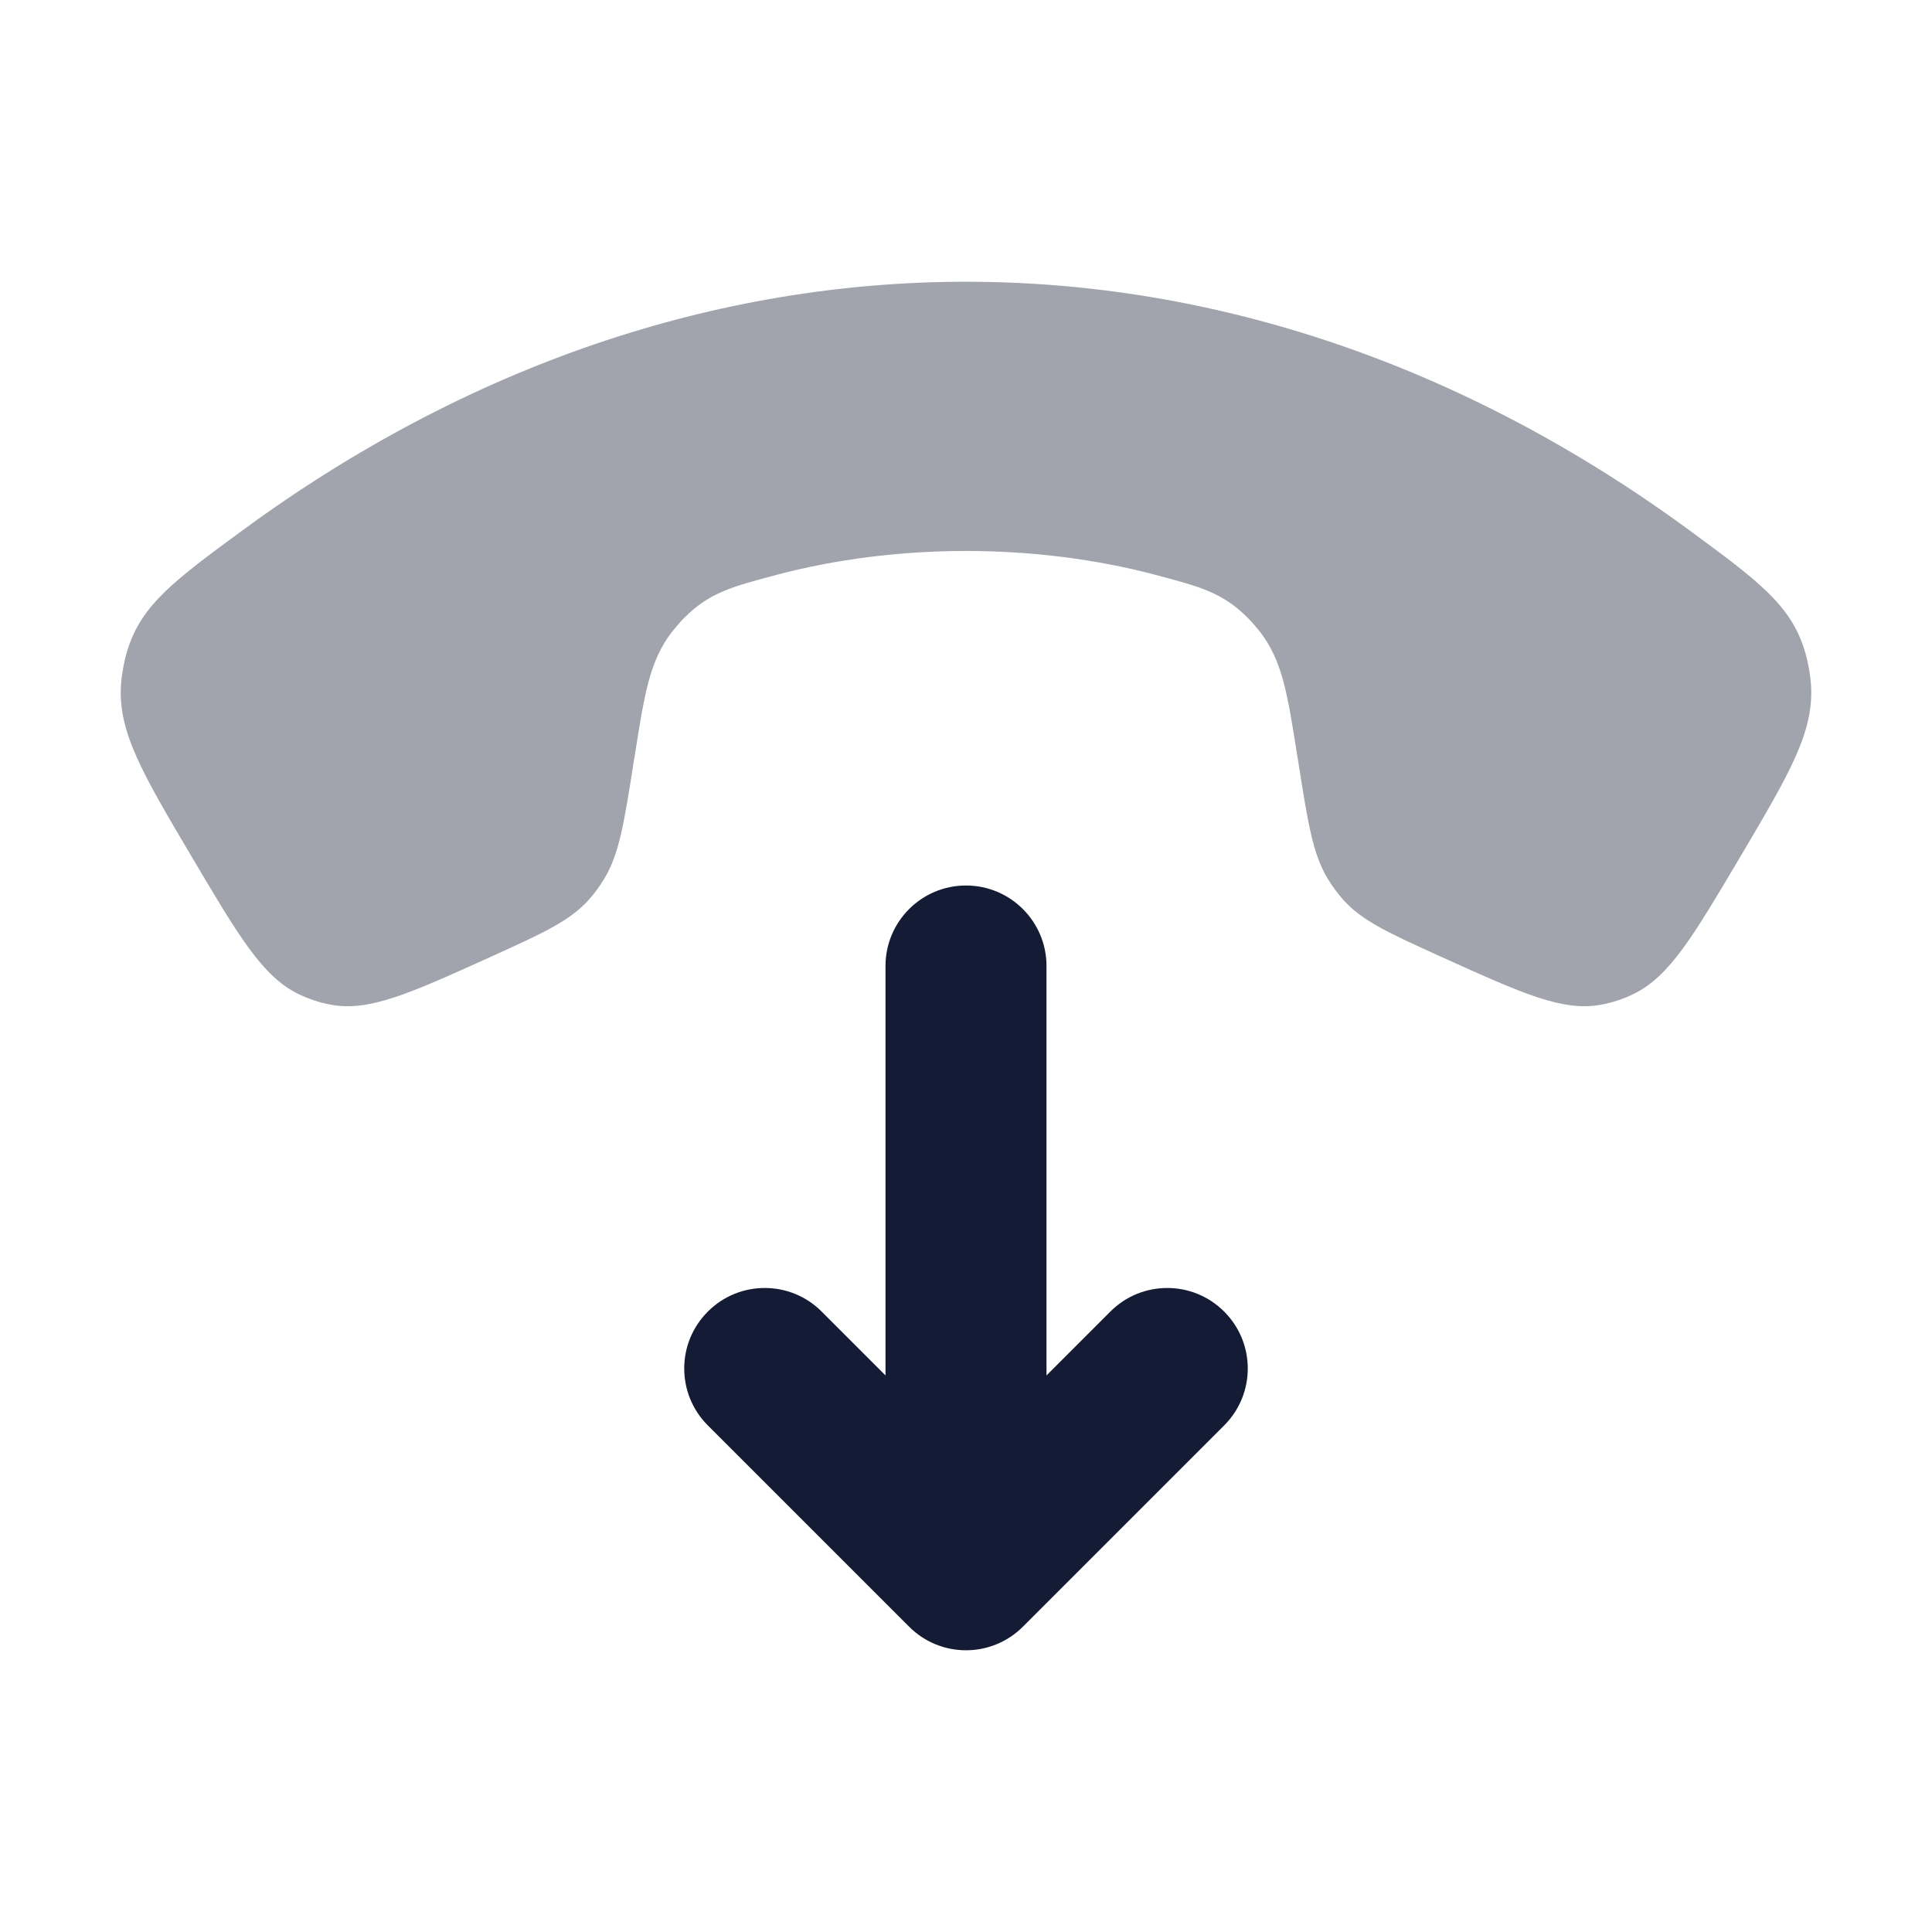 <svg width="24" height="24" viewBox="0 0 24 24" fill="none" xmlns="http://www.w3.org/2000/svg">
<path opacity="0.4" d="M16.117 9.4L16.128 9.465C16.248 10.228 16.308 10.61 16.495 10.918C16.551 11.01 16.614 11.096 16.684 11.175C16.921 11.441 17.253 11.591 17.917 11.892C18.916 12.344 19.415 12.57 19.893 12.48C20.034 12.454 20.171 12.408 20.3 12.344C20.742 12.125 21.035 11.629 21.622 10.637C22.234 9.602 22.54 9.085 22.496 8.494C22.486 8.362 22.454 8.194 22.414 8.068C22.238 7.507 21.823 7.203 20.994 6.593C15.378 2.469 8.622 2.469 3.006 6.593C2.177 7.203 1.762 7.507 1.586 8.068C1.546 8.194 1.514 8.362 1.504 8.494C1.46 9.085 1.766 9.602 2.378 10.637C2.965 11.629 3.258 12.125 3.699 12.344C3.829 12.408 3.966 12.454 4.106 12.48C4.585 12.57 5.084 12.344 6.083 11.892C6.747 11.591 7.079 11.441 7.316 11.175C7.386 11.096 7.449 11.01 7.505 10.918C7.692 10.61 7.752 10.228 7.872 9.465L7.883 9.4C8.007 8.612 8.069 8.218 8.341 7.857C8.38 7.807 8.449 7.726 8.493 7.682C8.808 7.363 9.086 7.29 9.643 7.142C11.141 6.745 12.859 6.745 14.357 7.142C14.914 7.29 15.192 7.363 15.507 7.682C15.551 7.726 15.62 7.807 15.659 7.857C15.931 8.218 15.993 8.612 16.117 9.4Z" fill="#141B34"/>
<path fill-rule="evenodd" clip-rule="evenodd" d="M12 11C12.552 11 13 11.448 13 12V17.086L13.793 16.293C14.183 15.902 14.817 15.902 15.207 16.293C15.598 16.683 15.598 17.317 15.207 17.707L12.707 20.207C12.317 20.598 11.683 20.598 11.293 20.207L8.793 17.707C8.402 17.317 8.402 16.683 8.793 16.293C9.183 15.902 9.817 15.902 10.207 16.293L11 17.086V12C11 11.448 11.448 11 12 11Z" fill="#141B34"/>
</svg>
